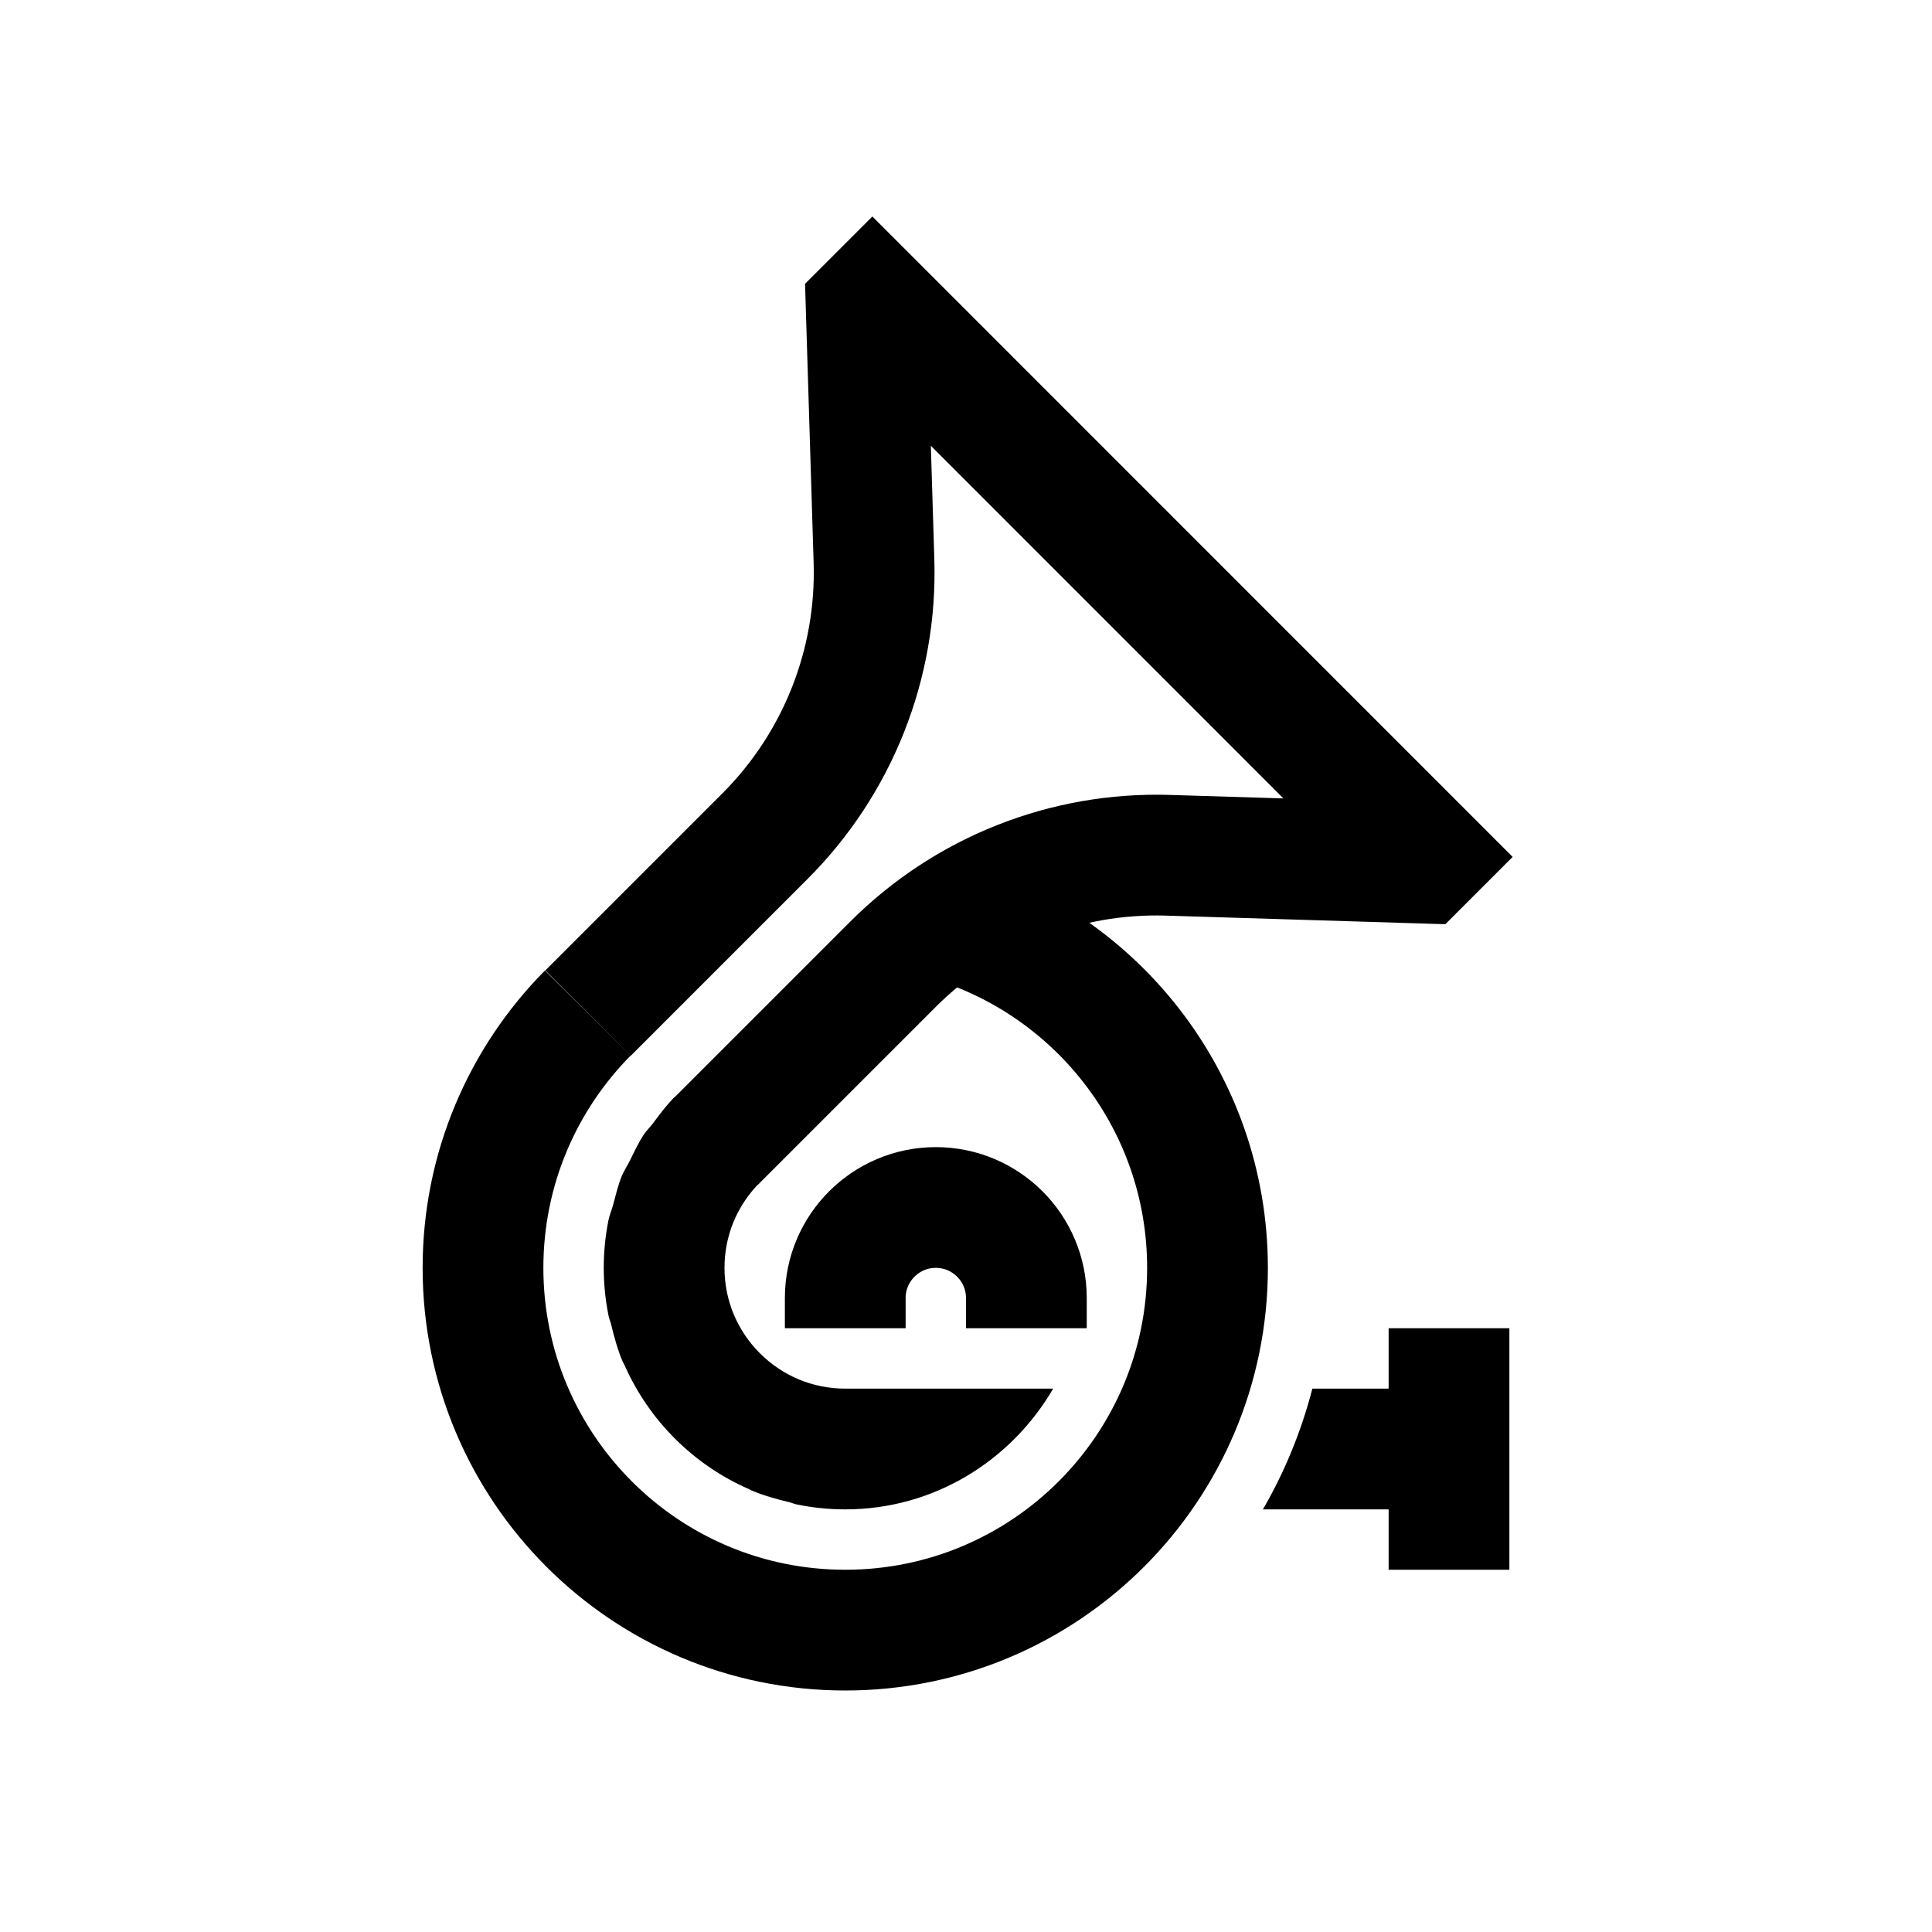 <?xml version="1.0" encoding="iso-8859-1"?>
<!-- Generator: Adobe Illustrator 19.1.0, SVG Export Plug-In . SVG Version: 6.00 Build 0)  -->
<svg version="1.1" id="Layer_1" xmlns="http://www.w3.org/2000/svg" xmlns:xlink="http://www.w3.org/1999/xlink" x="0px" y="0px"
	 viewBox="0 0 32 32" style="enable-background:new 0 0 32 32;" xml:space="preserve">
<path style="fill:none;stroke:#000000;stroke-width:2;stroke-miterlimit:10;" d="M15.553,15.203C18.114,15.887,20,18.223,20,21
	c0,3.314-2.686,6-6,6s-6-2.686-6-6c0-1.646,0.663-3.137,1.736-4.221"/>
<path style="fill:none;stroke:#000000;stroke-width:2;stroke-miterlimit:10;" d="M11.846,18.916l2.946-2.946
	c1.204-1.204,2.852-1.857,4.553-1.804l4.193,0.129l0.102-0.102L14.449,5l-0.102,0.102l0.129,4.193
	c0.052,1.702-0.601,3.349-1.804,4.553l-2.933,2.933"/>
<line style="fill:none;stroke:#000000;stroke-width:2;stroke-miterlimit:10;" x1="24" y1="22" x2="24" y2="26"/>
<g>
	<path d="M10.667,18.787c-0.094,0.14-0.163,0.293-0.237,0.443c-0.041,0.082-0.094,0.159-0.129,0.243
		c-0.064,0.155-0.102,0.32-0.146,0.483c-0.024,0.087-0.06,0.17-0.078,0.26C10.026,20.472,10,20.734,10,21
		c0,0.274,0.028,0.541,0.081,0.8c0.009,0.045,0.029,0.087,0.04,0.132c0.051,0.213,0.109,0.423,0.193,0.622
		c0.009,0.02,0.022,0.038,0.031,0.059c0.406,0.916,1.142,1.651,2.061,2.052c0.014,0.006,0.026,0.015,0.04,0.021
		c0.2,0.085,0.412,0.144,0.627,0.195c0.043,0.01,0.083,0.03,0.127,0.038C13.459,24.972,13.726,25,14,25c1.474,0,2.75-0.81,3.444-2
		H14c-0.534,0-1.036-0.208-1.414-0.586S12,21.534,12,21s0.208-1.036,0.586-1.414l-1.414-1.414c-0.136,0.135-0.247,0.287-0.36,0.438
		C10.766,18.671,10.709,18.724,10.667,18.787z"/>
	<path d="M21.737,23c-0.184,0.71-0.46,1.381-0.819,2H24v-2H21.737z"/>
</g>
<path style="fill:none;stroke:#000000;stroke-width:2;stroke-miterlimit:10;" d="M17,22v-0.5c0-0.828-0.672-1.5-1.5-1.5h0
	c-0.828,0-1.5,0.672-1.5,1.5V22"/>
</svg>

